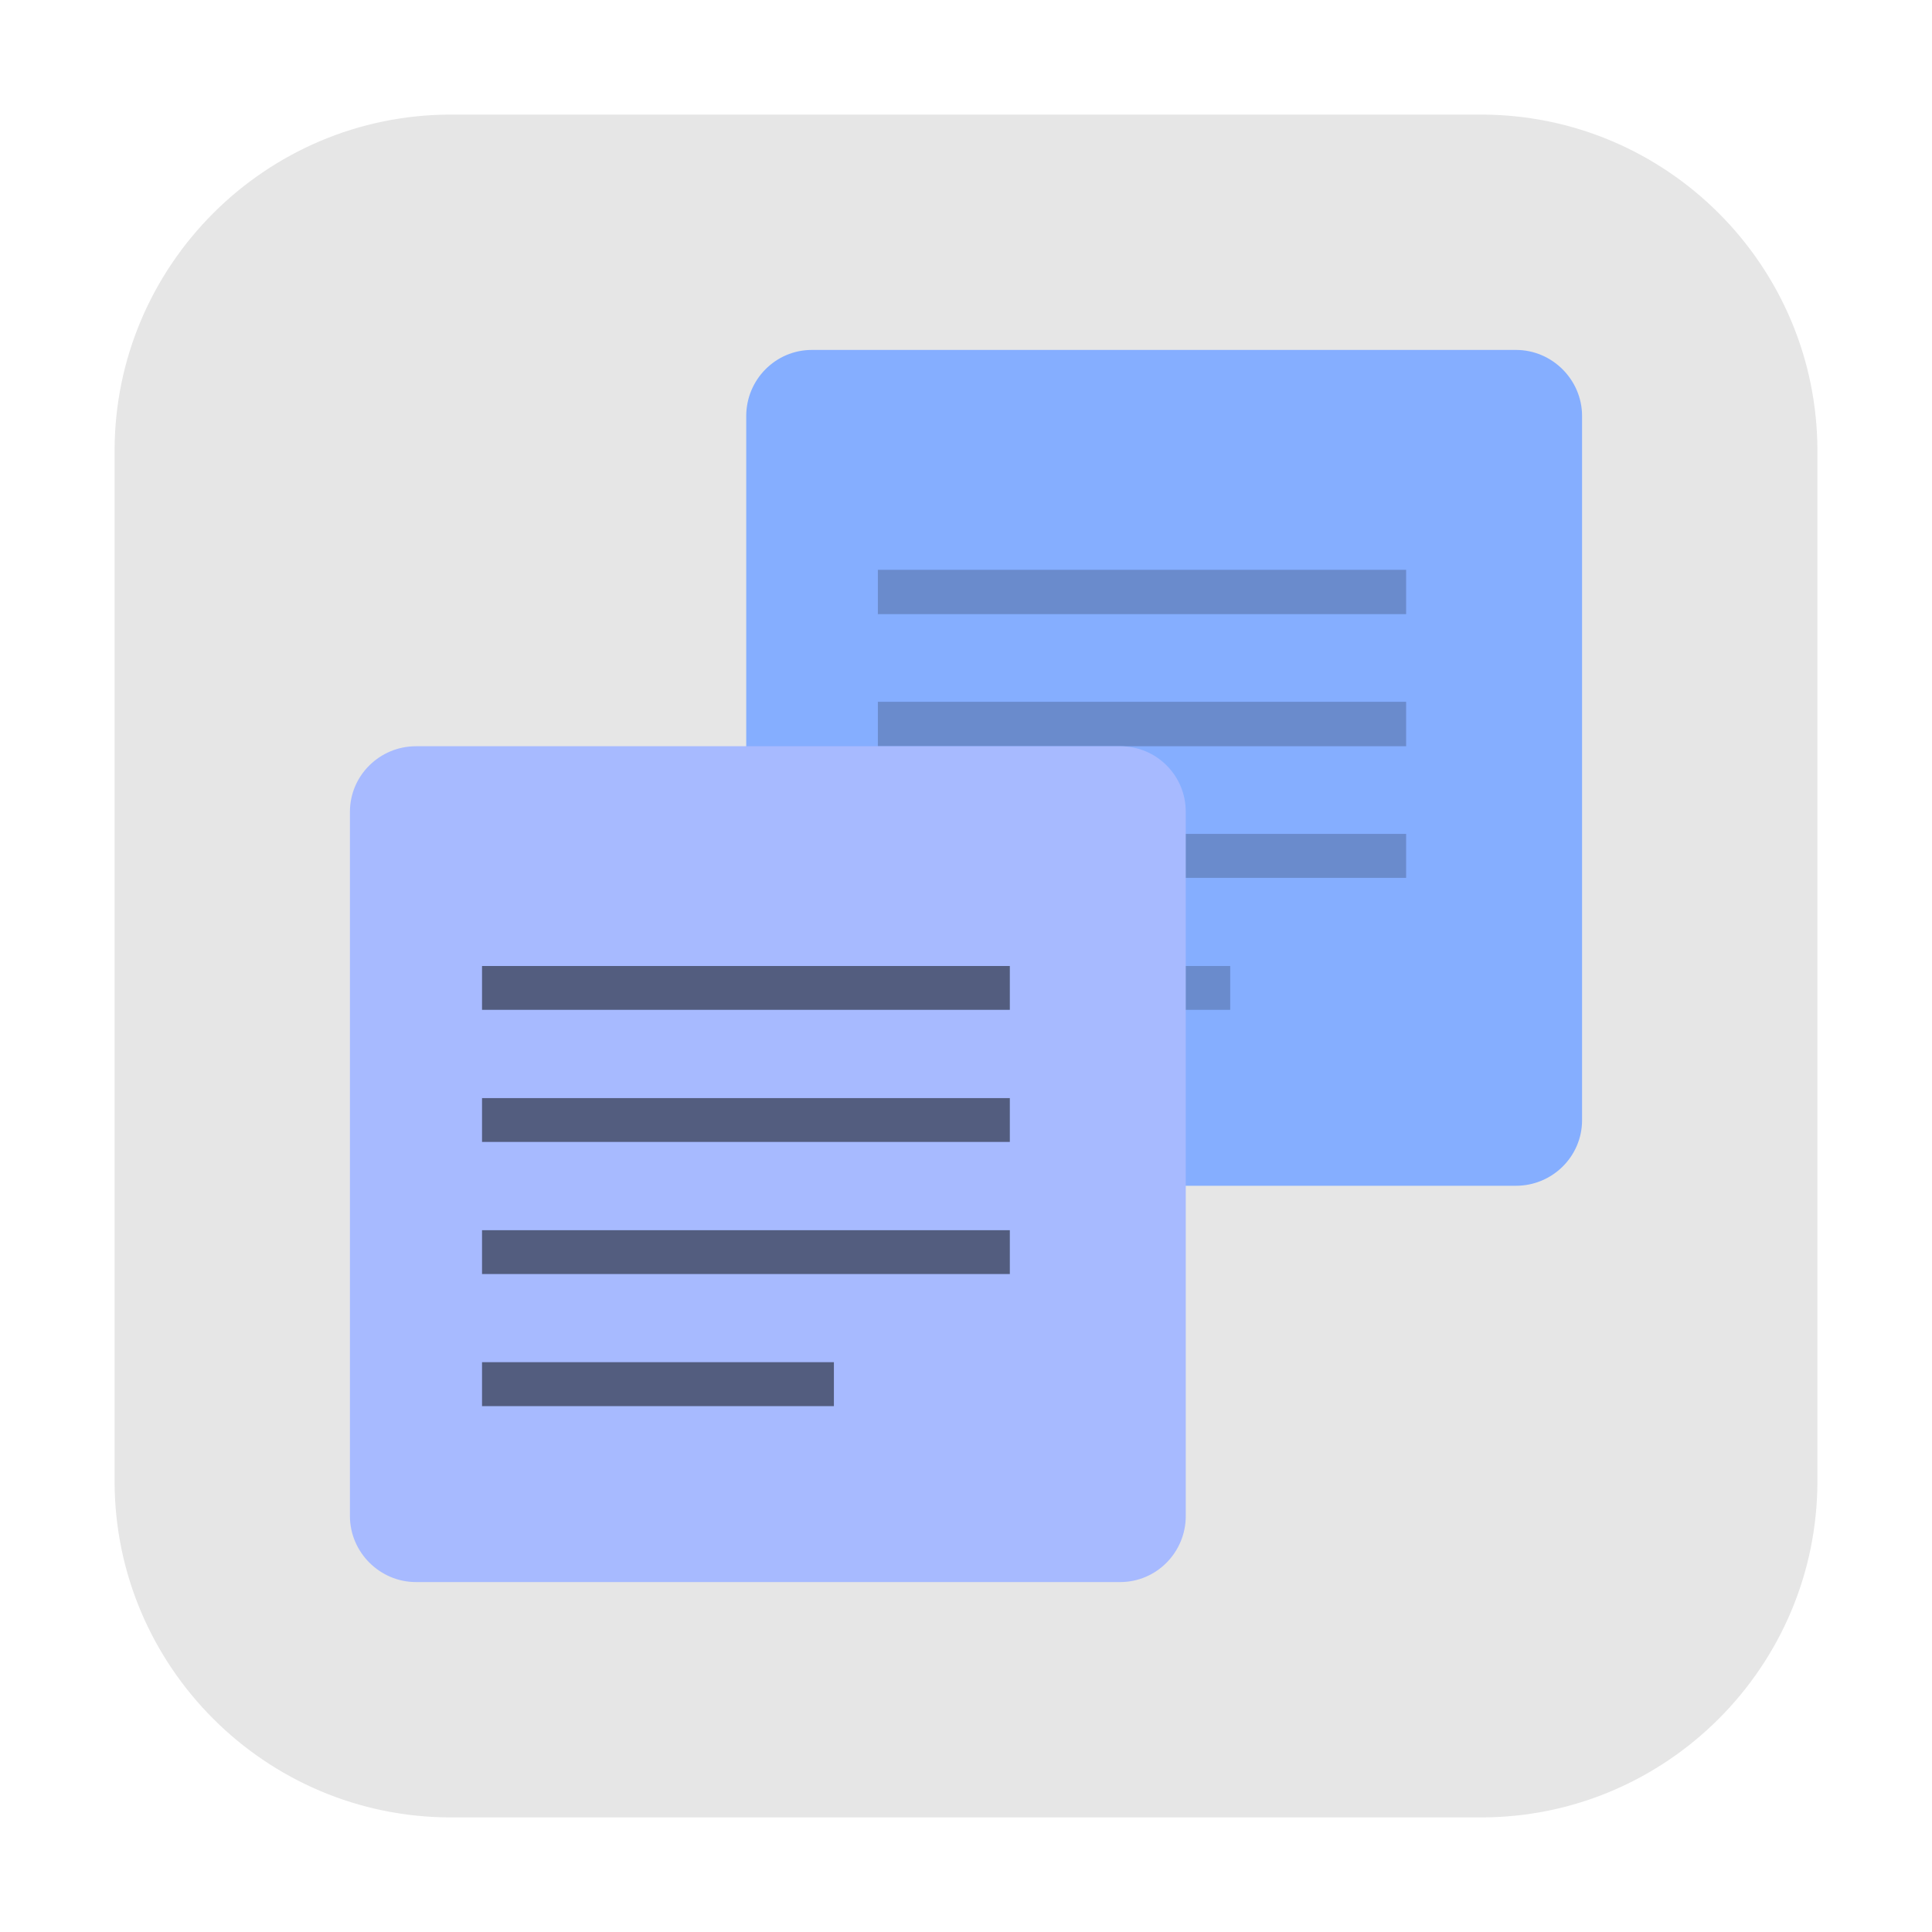 <?xml version="1.0" encoding="UTF-8"?>
<svg xmlns="http://www.w3.org/2000/svg" xmlns:xlink="http://www.w3.org/1999/xlink" width="16pt" height="16pt" viewBox="0 0 16 16" version="1.1">
<g id="surface1">
<path style=" stroke:none;fill-rule:evenodd;fill:rgb(90.196%,90.196%,90.196%);fill-opacity:1;" d="M 3.734 0.949 L 12.266 0.949 C 13.801 0.949 15.051 2.199 15.051 3.734 L 15.051 12.266 C 15.051 13.801 13.801 15.051 12.266 15.051 L 3.734 15.051 C 2.199 15.051 0.949 13.801 0.949 12.266 L 0.949 3.734 C 0.949 2.199 2.199 0.949 3.734 0.949 Z M 3.734 0.949 "/>
<path style=" stroke:none;fill-rule:nonzero;fill:rgb(52.157%,68.235%,100%);fill-opacity:1;" d="M 13.102 3.445 L 13.102 9.277 C 13.102 9.578 12.855 9.82 12.555 9.82 L 6.723 9.82 C 6.422 9.82 6.18 9.578 6.18 9.277 L 6.18 3.445 C 6.18 3.145 6.422 2.898 6.723 2.898 L 12.555 2.898 C 12.855 2.898 13.102 3.145 13.102 3.445 Z M 13.102 3.445 "/>
<path style=" stroke:none;fill-rule:nonzero;fill:rgb(41.569%,54.51%,80%);fill-opacity:1;" d="M 7.27 5.086 L 7.27 4.719 L 11.645 4.719 L 11.645 5.086 Z M 7.27 5.086 "/>
<path style=" stroke:none;fill-rule:nonzero;fill:rgb(41.569%,54.51%,80%);fill-opacity:1;" d="M 7.27 6.18 L 7.27 5.812 L 11.645 5.812 L 11.645 6.18 Z M 7.27 6.18 "/>
<path style=" stroke:none;fill-rule:nonzero;fill:rgb(41.569%,54.51%,80%);fill-opacity:1;" d="M 7.27 7.27 L 7.27 6.906 L 11.645 6.906 L 11.645 7.27 Z M 7.27 7.27 "/>
<path style=" stroke:none;fill-rule:nonzero;fill:rgb(41.569%,54.51%,80%);fill-opacity:1;" d="M 7.27 8.363 L 7.27 8 L 10.188 8 L 10.188 8.363 Z M 7.27 8.363 "/>
<path style=" stroke:none;fill-rule:nonzero;fill:rgb(65.49%,72.941%,100%);fill-opacity:1;" d="M 9.82 6.723 L 9.82 12.555 C 9.82 12.855 9.578 13.102 9.277 13.102 L 3.445 13.102 C 3.145 13.102 2.898 12.855 2.898 12.555 L 2.898 6.723 C 2.898 6.422 3.145 6.18 3.445 6.18 L 9.277 6.18 C 9.578 6.18 9.82 6.422 9.82 6.723 Z M 9.82 6.723 "/>
<path style=" stroke:none;fill-rule:nonzero;fill:rgb(32.549%,36.471%,49.804%);fill-opacity:1;" d="M 3.992 8.363 L 3.992 8 L 8.363 8 L 8.363 8.363 Z M 3.992 8.363 "/>
<path style=" stroke:none;fill-rule:nonzero;fill:rgb(32.549%,36.471%,49.804%);fill-opacity:1;" d="M 3.992 9.457 L 3.992 9.094 L 8.363 9.094 L 8.363 9.457 Z M 3.992 9.457 "/>
<path style=" stroke:none;fill-rule:nonzero;fill:rgb(32.549%,36.471%,49.804%);fill-opacity:1;" d="M 3.992 10.551 L 3.992 10.188 L 8.363 10.188 L 8.363 10.551 Z M 3.992 10.551 "/>
<path style=" stroke:none;fill-rule:nonzero;fill:rgb(32.549%,36.471%,49.804%);fill-opacity:1;" d="M 3.992 11.645 L 3.992 11.281 L 6.906 11.281 L 6.906 11.645 Z M 3.992 11.645 "/>
</g>
</svg>
